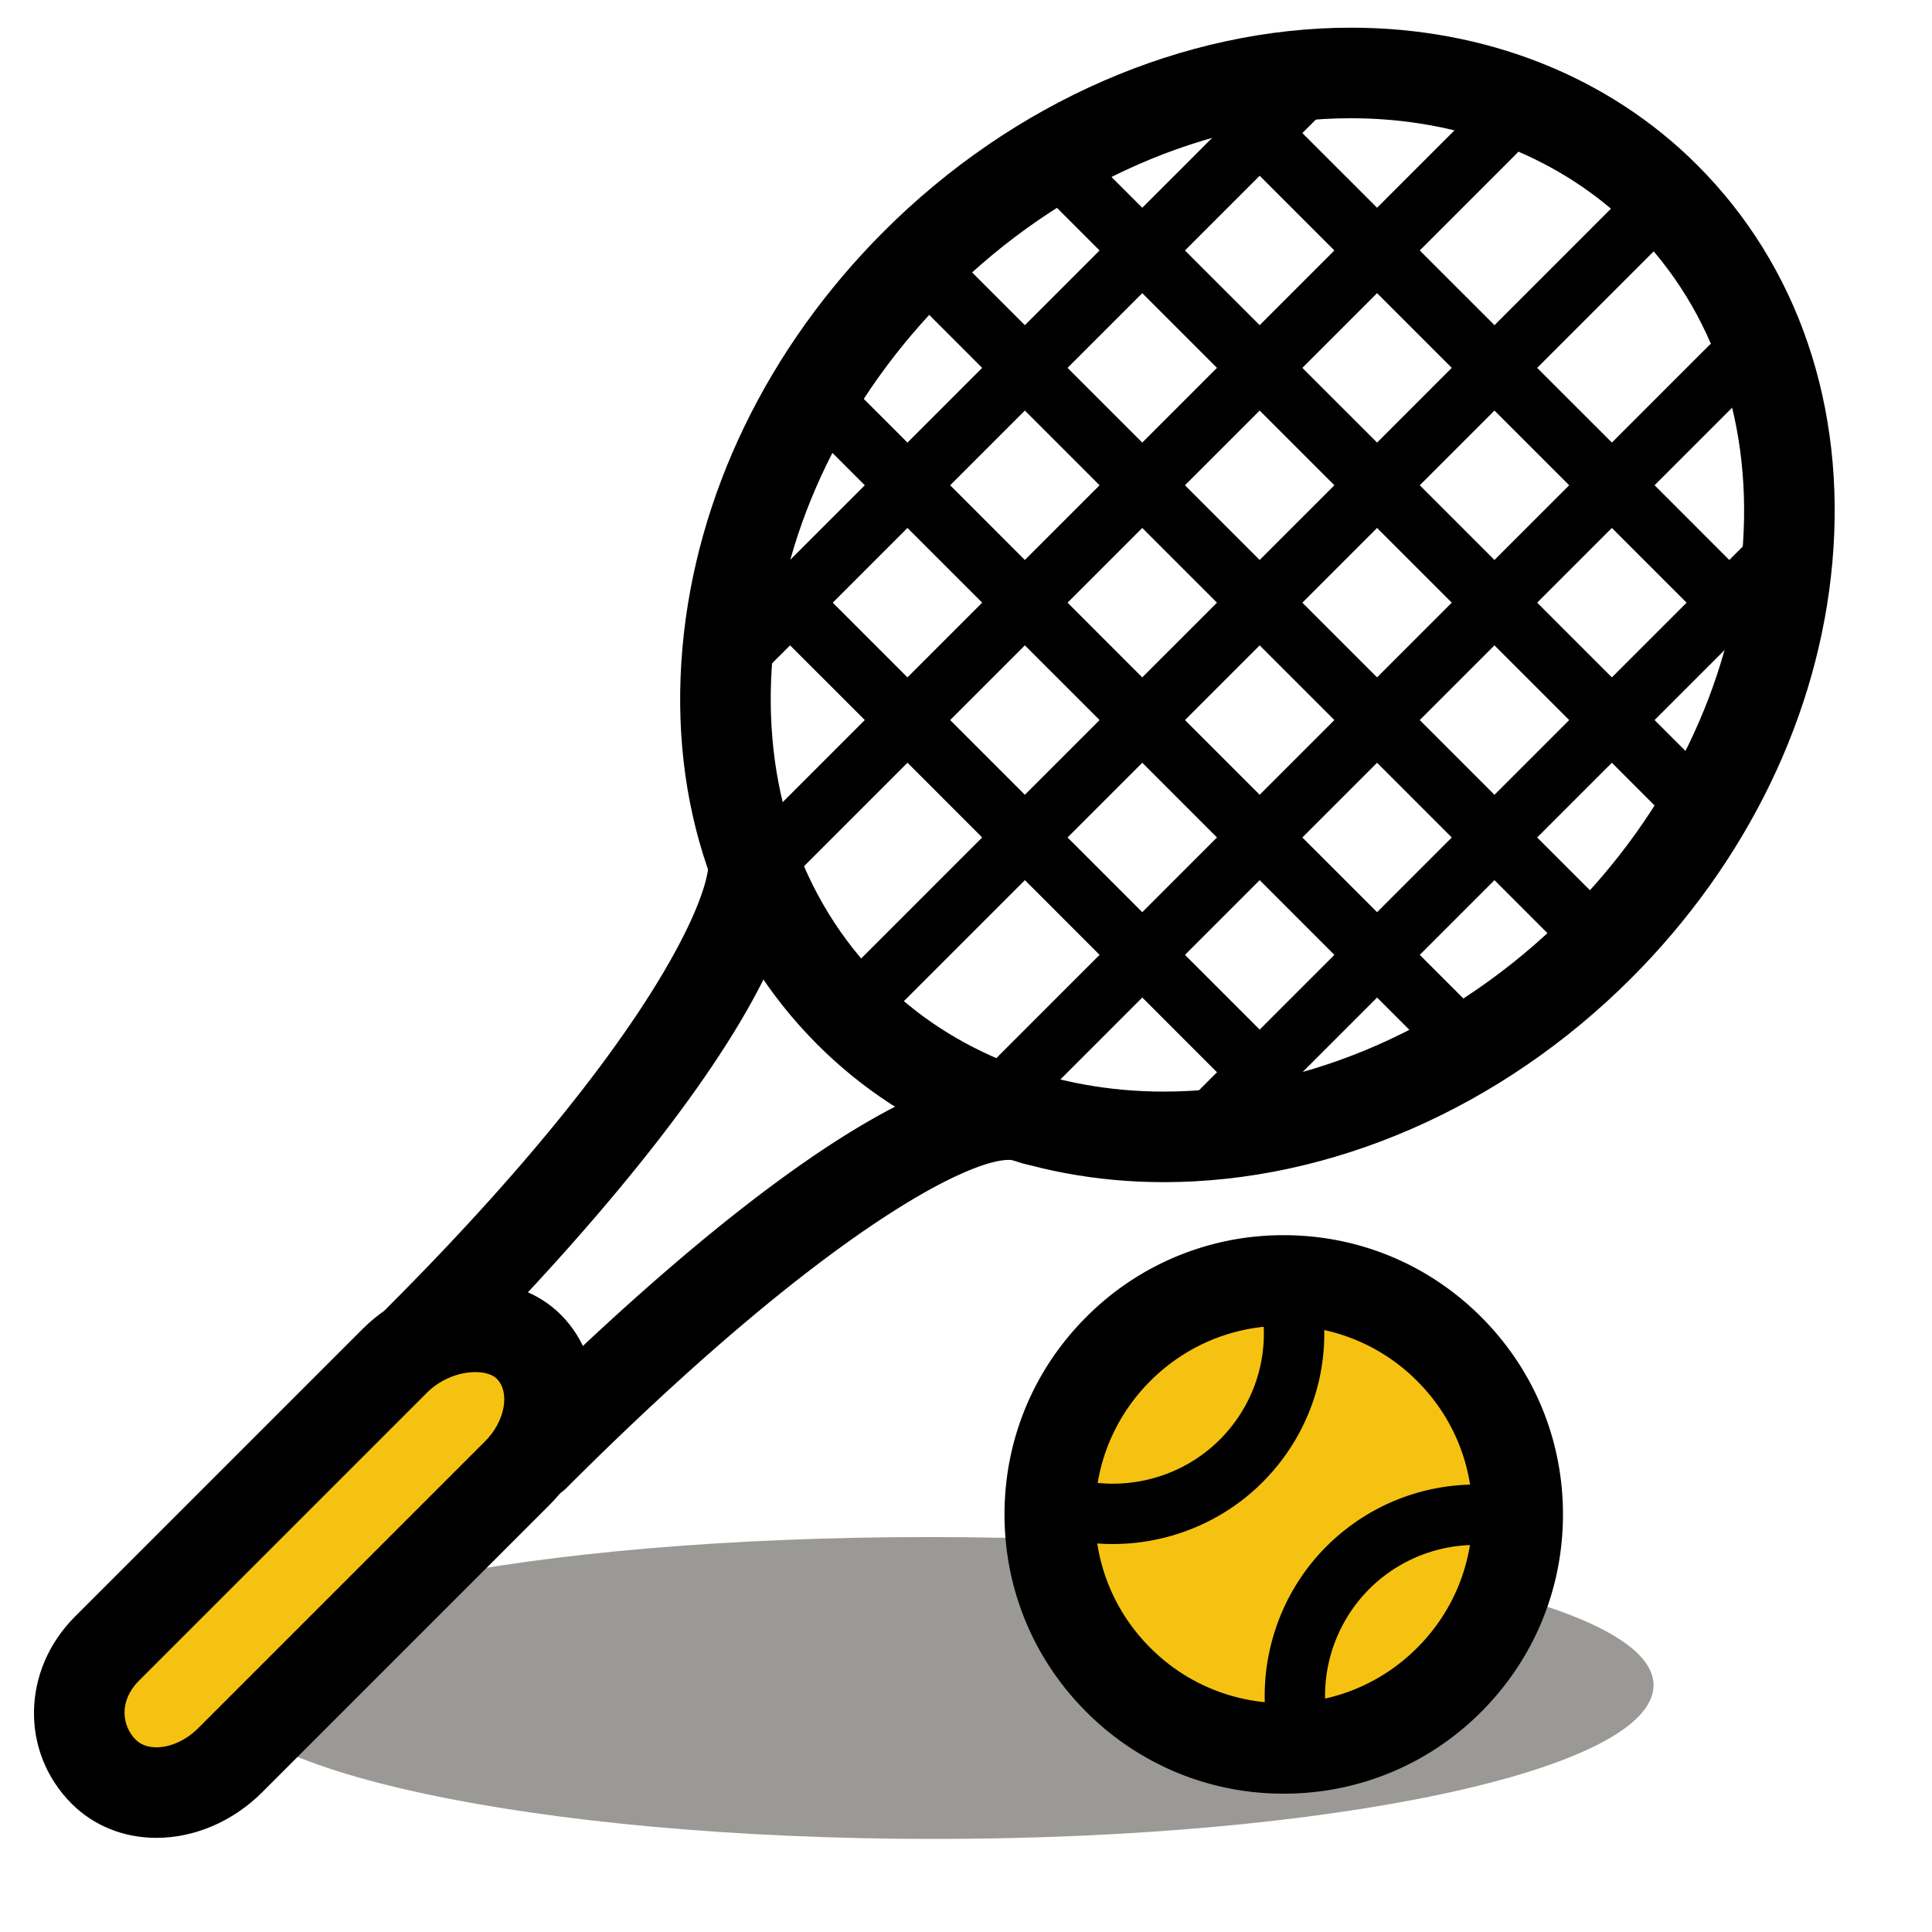 <!DOCTYPE svg PUBLIC "-//W3C//DTD SVG 1.1//EN" "http://www.w3.org/Graphics/SVG/1.1/DTD/svg11.dtd">
<!-- Uploaded to: SVG Repo, www.svgrepo.com, Transformed by: SVG Repo Mixer Tools -->
<svg width="42px" height="42px" viewBox="0 0 1024 1024" class="icon" version="1.1" xmlns="http://www.w3.org/2000/svg" fill="#000000">

<g id="SVGRepo_bgCarrier" strokeWidth="0"/>

<g id="SVGRepo_tracerCarrier" strokeLinecap="round" strokeLinejoin="round"/>

<g id="SVGRepo_iconCarrier">

<path d="M876.408 893.176c0 45.008-170.744 81.496-381.344 81.496-210.608 0-381.336-36.488-381.336-81.496 0-45.008 168.072-78.504 378.68-78.504 210.6 0 384 33.496 384 78.504z" fill="#9a9996"/>

<path d="M616.824 626.568c-71.36 0-136.52-25.864-183.488-72.832-53.464-53.456-78.896-128.176-71.624-210.392 7.128-80.616 45.04-159 106.76-220.712C537.08 54.016 627.336 14.672 716.104 14.672c71.36 0 136.52 25.864 183.48 72.824 53.464 53.456 78.896 128.176 71.624 210.392-7.128 80.616-45.048 159-106.76 220.72-68.6 68.608-158.864 107.96-247.624 107.96z m99.28-563.896c-76.128 0-154.016 34.224-213.696 93.904-53.76 53.76-86.744 121.592-92.88 191-6 67.824 14.512 128.984 57.752 172.224 37.896 37.896 91 58.768 149.544 58.768 76.128 0 154.016-34.224 213.688-93.896 53.76-53.76 86.744-121.6 92.88-191.008 6-67.816-14.504-128.984-57.752-172.224-37.888-37.904-91-58.768-149.536-58.768z" fill="#000000"/>

<path d="M121.968 932.992c-20.176 20.168-50.168 22.896-66.976 6.088-16.816-16.816-18.456-45.104 1.72-65.28l152.736-152.736c20.176-20.176 54.016-24.08 70.832-7.272 16.816 16.824 14.088 46.8-6.088 66.984l-152.224 152.216z" fill="#f5c211"/>

<path d="M82.928 974.104c-17.32 0-33.264-6.408-44.904-18.056-27.336-27.328-26.584-70.912 1.712-99.216L192.48 704.096c15.56-15.56 37.8-24.848 59.48-24.848 17.864 0 33.952 6.24 45.288 17.576 26.152 26.152 23.416 71.424-6.088 100.92l-152.216 152.216c-15.344 15.344-35.76 24.144-56.016 24.144z m169.032-246.864c-9.096 0-18.888 4.136-25.544 10.792L73.68 890.768c-10.848 10.856-9.072 23.984-1.72 31.344 3.304 3.296 7.784 3.992 10.968 3.992 7.504 0 15.76-3.768 22.072-10.08l152.216-152.216c10.416-10.424 13.264-25.864 6.088-33.04-2.232-2.24-6.368-3.528-11.344-3.528z" fill="#000000"/>

<path d="M222.008 734.32a23.984 23.984 0 0 1-16.968-40.968c145.64-145.64 175.496-227.08 169.896-240.264-5.144-12.096 0.296-26.336 12.336-31.616 12.032-5.28 25.976-0.144 31.392 11.832 32.136 71.024-114.96 229.256-179.688 293.984a23.904 23.904 0 0 1-16.968 7.032zM283.328 795.64a24.008 24.008 0 0 1-16.968-40.976c81.04-81.04 226.752-212.592 292.296-182.968a24 24 0 0 1 11.976 31.76 23.976 23.976 0 0 1-31.76 11.976c-15.288-6.072-93.784 28.384-238.576 173.176a23.928 23.928 0 0 1-16.968 7.032z" fill="#000000"/>

<path d="M680.408 802.672m-124 0a124 124 0 1 0 248 0 124 124 0 1 0-248 0Z" fill="#f5c211"/>

<path d="M680.408 950.672a147 147 0 0 1-104.648-43.352c-27.96-27.952-43.352-65.112-43.352-104.648s15.392-76.696 43.352-104.648a147.04 147.04 0 0 1 104.648-43.352c39.528 0 76.696 15.392 104.648 43.352 27.96 27.952 43.352 65.112 43.352 104.648s-15.392 76.696-43.352 104.656a147.032 147.032 0 0 1-104.648 43.344z m0-248c-26.712 0-51.824 10.4-70.712 29.288-18.888 18.888-29.288 44-29.288 70.712s10.4 51.824 29.288 70.704a99.352 99.352 0 0 0 70.712 29.296c26.712 0 51.816-10.4 70.712-29.288 18.888-18.888 29.288-44 29.288-70.712s-10.4-51.824-29.288-70.704a99.336 99.336 0 0 0-70.712-29.296z" fill="#000000"/>

<path d="M589.768 818.368c-12.696 0-25.488-2.144-37.792-6.568a16 16 0 0 1-10.576-14.448l-0.056-1.536a16 16 0 0 1 15.696-16.304c3.984-0.224 7.728 1.336 10.576 3.728 27.816 8.048 58.28 0.392 78.848-20.168 21.648-21.648 28.96-53.184 19.088-82.296a16 16 0 1 1 30.296-10.288c13.824 40.744 3.568 84.888-26.76 115.208-21.24 21.256-50.048 32.672-79.32 32.672zM689.672 940.12a16 16 0 0 1-15.432-11.808c-10.536-38.728 0.496-80.368 28.792-108.664 29.6-29.6 72.848-40.168 112.896-27.568a16 16 0 1 1-9.608 30.528 79.824 79.824 0 0 0-80.664 19.68 80.224 80.224 0 0 0-20.536 77.64 16 16 0 0 1-15.448 20.192zM458.352 544.728a16 16 0 0 1-11.312-27.312l418.608-418.608a16 16 0 1 1 22.624 22.624L469.664 540.04c-3.12 3.128-7.224 4.688-11.312 4.688zM407.44 471.192a16 16 0 0 1-11.312-27.312L780.792 59.208a16 16 0 1 1 22.624 22.624L418.752 466.504a15.92 15.92 0 0 1-11.312 4.688zM531.888 595.64a16 16 0 0 1-11.312-27.312l384.664-384.664a16 16 0 1 1 22.624 22.624L543.208 590.952a15.952 15.952 0 0 1-11.32 4.688zM379.152 375.024a16 16 0 0 1-11.312-27.312L684.624 30.928a16 16 0 1 1 22.624 22.624L390.464 370.336a15.92 15.92 0 0 1-11.312 4.688zM628.056 623.928a16 16 0 0 1-11.312-27.312l316.784-316.784a16 16 0 1 1 22.624 22.624L639.368 619.24c-3.128 3.12-7.216 4.688-11.312 4.688z" fill="#000000"/>

<path d="M843.016 510.792a15.936 15.936 0 0 1-11.312-4.688L480.976 155.376a16 16 0 1 1 22.624-22.624l350.728 350.728a16 16 0 0 1-11.312 27.312zM905.24 448.56a15.936 15.936 0 0 1-11.312-4.688L543.2 93.152a16 16 0 1 1 22.624-22.624l350.728 350.72a16 16 0 0 1-11.312 27.312zM780.792 573.016a15.936 15.936 0 0 1-11.312-4.688L418.752 217.6a16 16 0 1 1 22.624-22.624l350.728 350.728a16 16 0 0 1-11.312 27.312zM939.184 358.056a15.936 15.936 0 0 1-11.312-4.688l-294.16-294.16a16 16 0 1 1 22.624-22.624l294.16 294.16a16 16 0 0 1-11.312 27.312zM690.28 606.952a15.936 15.936 0 0 1-11.312-4.688l-294.16-294.16a16 16 0 1 1 22.624-22.624l294.16 294.16a16 16 0 0 1-11.312 27.312z" fill="#000000"/>

</g>

</svg>
